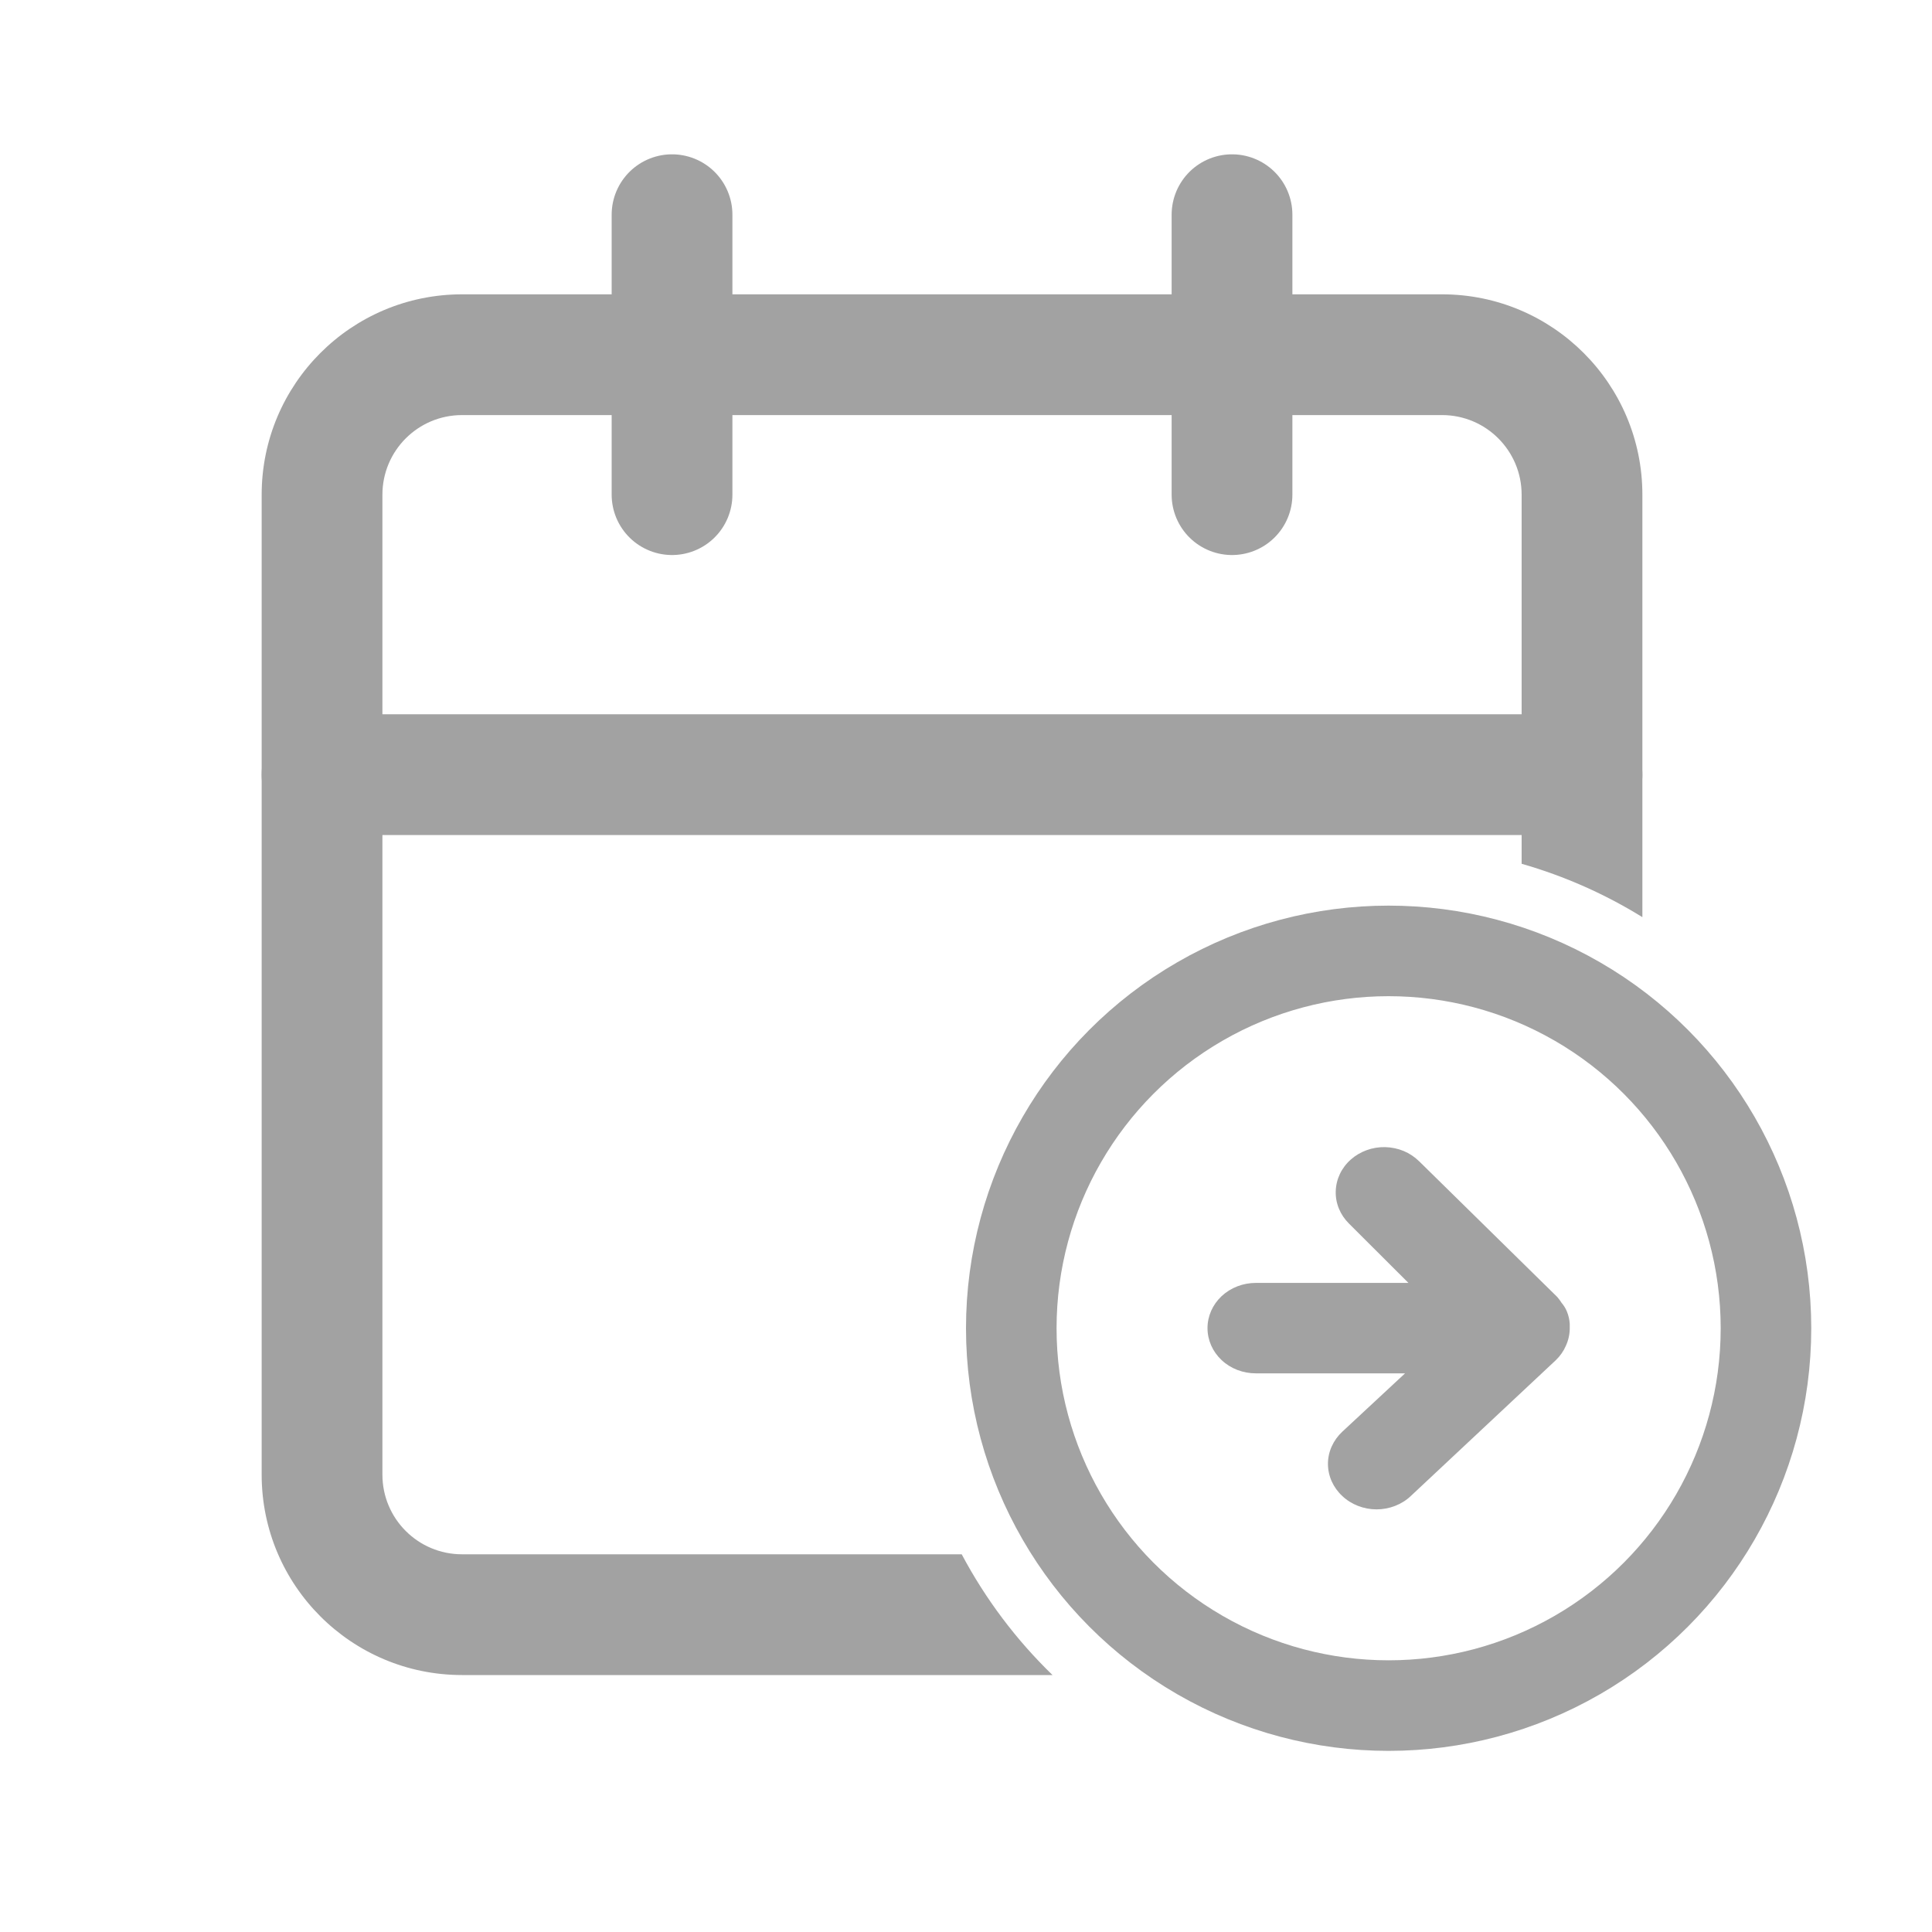 <svg width="32" height="32" viewBox="0 0 32 32" fill="none" xmlns="http://www.w3.org/2000/svg">
<path fill-rule="evenodd" clip-rule="evenodd" d="M6.334 8.194C6.334 7.465 6.924 6.875 7.653 6.875H23.885C24.613 6.875 25.203 7.465 25.203 8.194V14.307C25.916 14.511 26.587 14.81 27.203 15.191V8.194C27.203 6.361 25.718 4.875 23.885 4.875H7.653C5.82 4.875 4.334 6.361 4.334 8.194V24.425C4.334 26.258 5.82 27.744 7.653 27.744H17.433C16.833 27.163 16.324 26.488 15.929 25.744H7.653C6.924 25.744 6.334 25.154 6.334 24.425V8.194Z" fill="#A2A2A2"/>
<path d="M5.334 12.831H26.203" stroke="#A2A2A2" stroke-width="2" stroke-linecap="round" stroke-linejoin="round"/>
<path d="M20.406 3.556V8.193" stroke="#A2A2A2" stroke-width="2" stroke-linecap="round" stroke-linejoin="round"/>
<path d="M11.131 3.556V8.193" stroke="#A2A2A2" stroke-width="2" stroke-linecap="round" stroke-linejoin="round"/>
<circle cx="23" cy="22" r="6.25" stroke="#A2A2A2" stroke-width="1.5"/>
<path d="M26 21.998V21.931C25.996 21.859 25.98 21.788 25.952 21.721C25.931 21.669 25.901 21.622 25.864 21.578C25.843 21.544 25.819 21.512 25.792 21.481L23.504 19.233C23.431 19.162 23.345 19.104 23.249 19.064C23.152 19.024 23.049 19.003 22.944 19C22.732 18.995 22.526 19.07 22.372 19.207C22.218 19.344 22.129 19.533 22.124 19.732C22.118 19.93 22.198 20.123 22.344 20.267L23.328 21.249H20.8C20.588 21.249 20.384 21.328 20.234 21.468C20.084 21.609 20 21.799 20 21.998C20 22.197 20.084 22.387 20.234 22.528C20.384 22.669 20.588 22.747 20.8 22.747H23.272L22.232 23.714C22.157 23.784 22.098 23.867 22.057 23.958C22.016 24.049 21.995 24.147 21.995 24.246C21.995 24.345 22.016 24.443 22.057 24.535C22.098 24.626 22.157 24.709 22.232 24.778C22.306 24.849 22.395 24.904 22.492 24.942C22.59 24.98 22.694 25 22.8 25C22.906 25 23.01 24.98 23.108 24.942C23.205 24.904 23.294 24.849 23.368 24.778L25.768 22.53C25.84 22.461 25.897 22.38 25.936 22.29C25.978 22.198 26 22.099 26 21.998Z" fill="#A2A2A2"/>
</svg>
